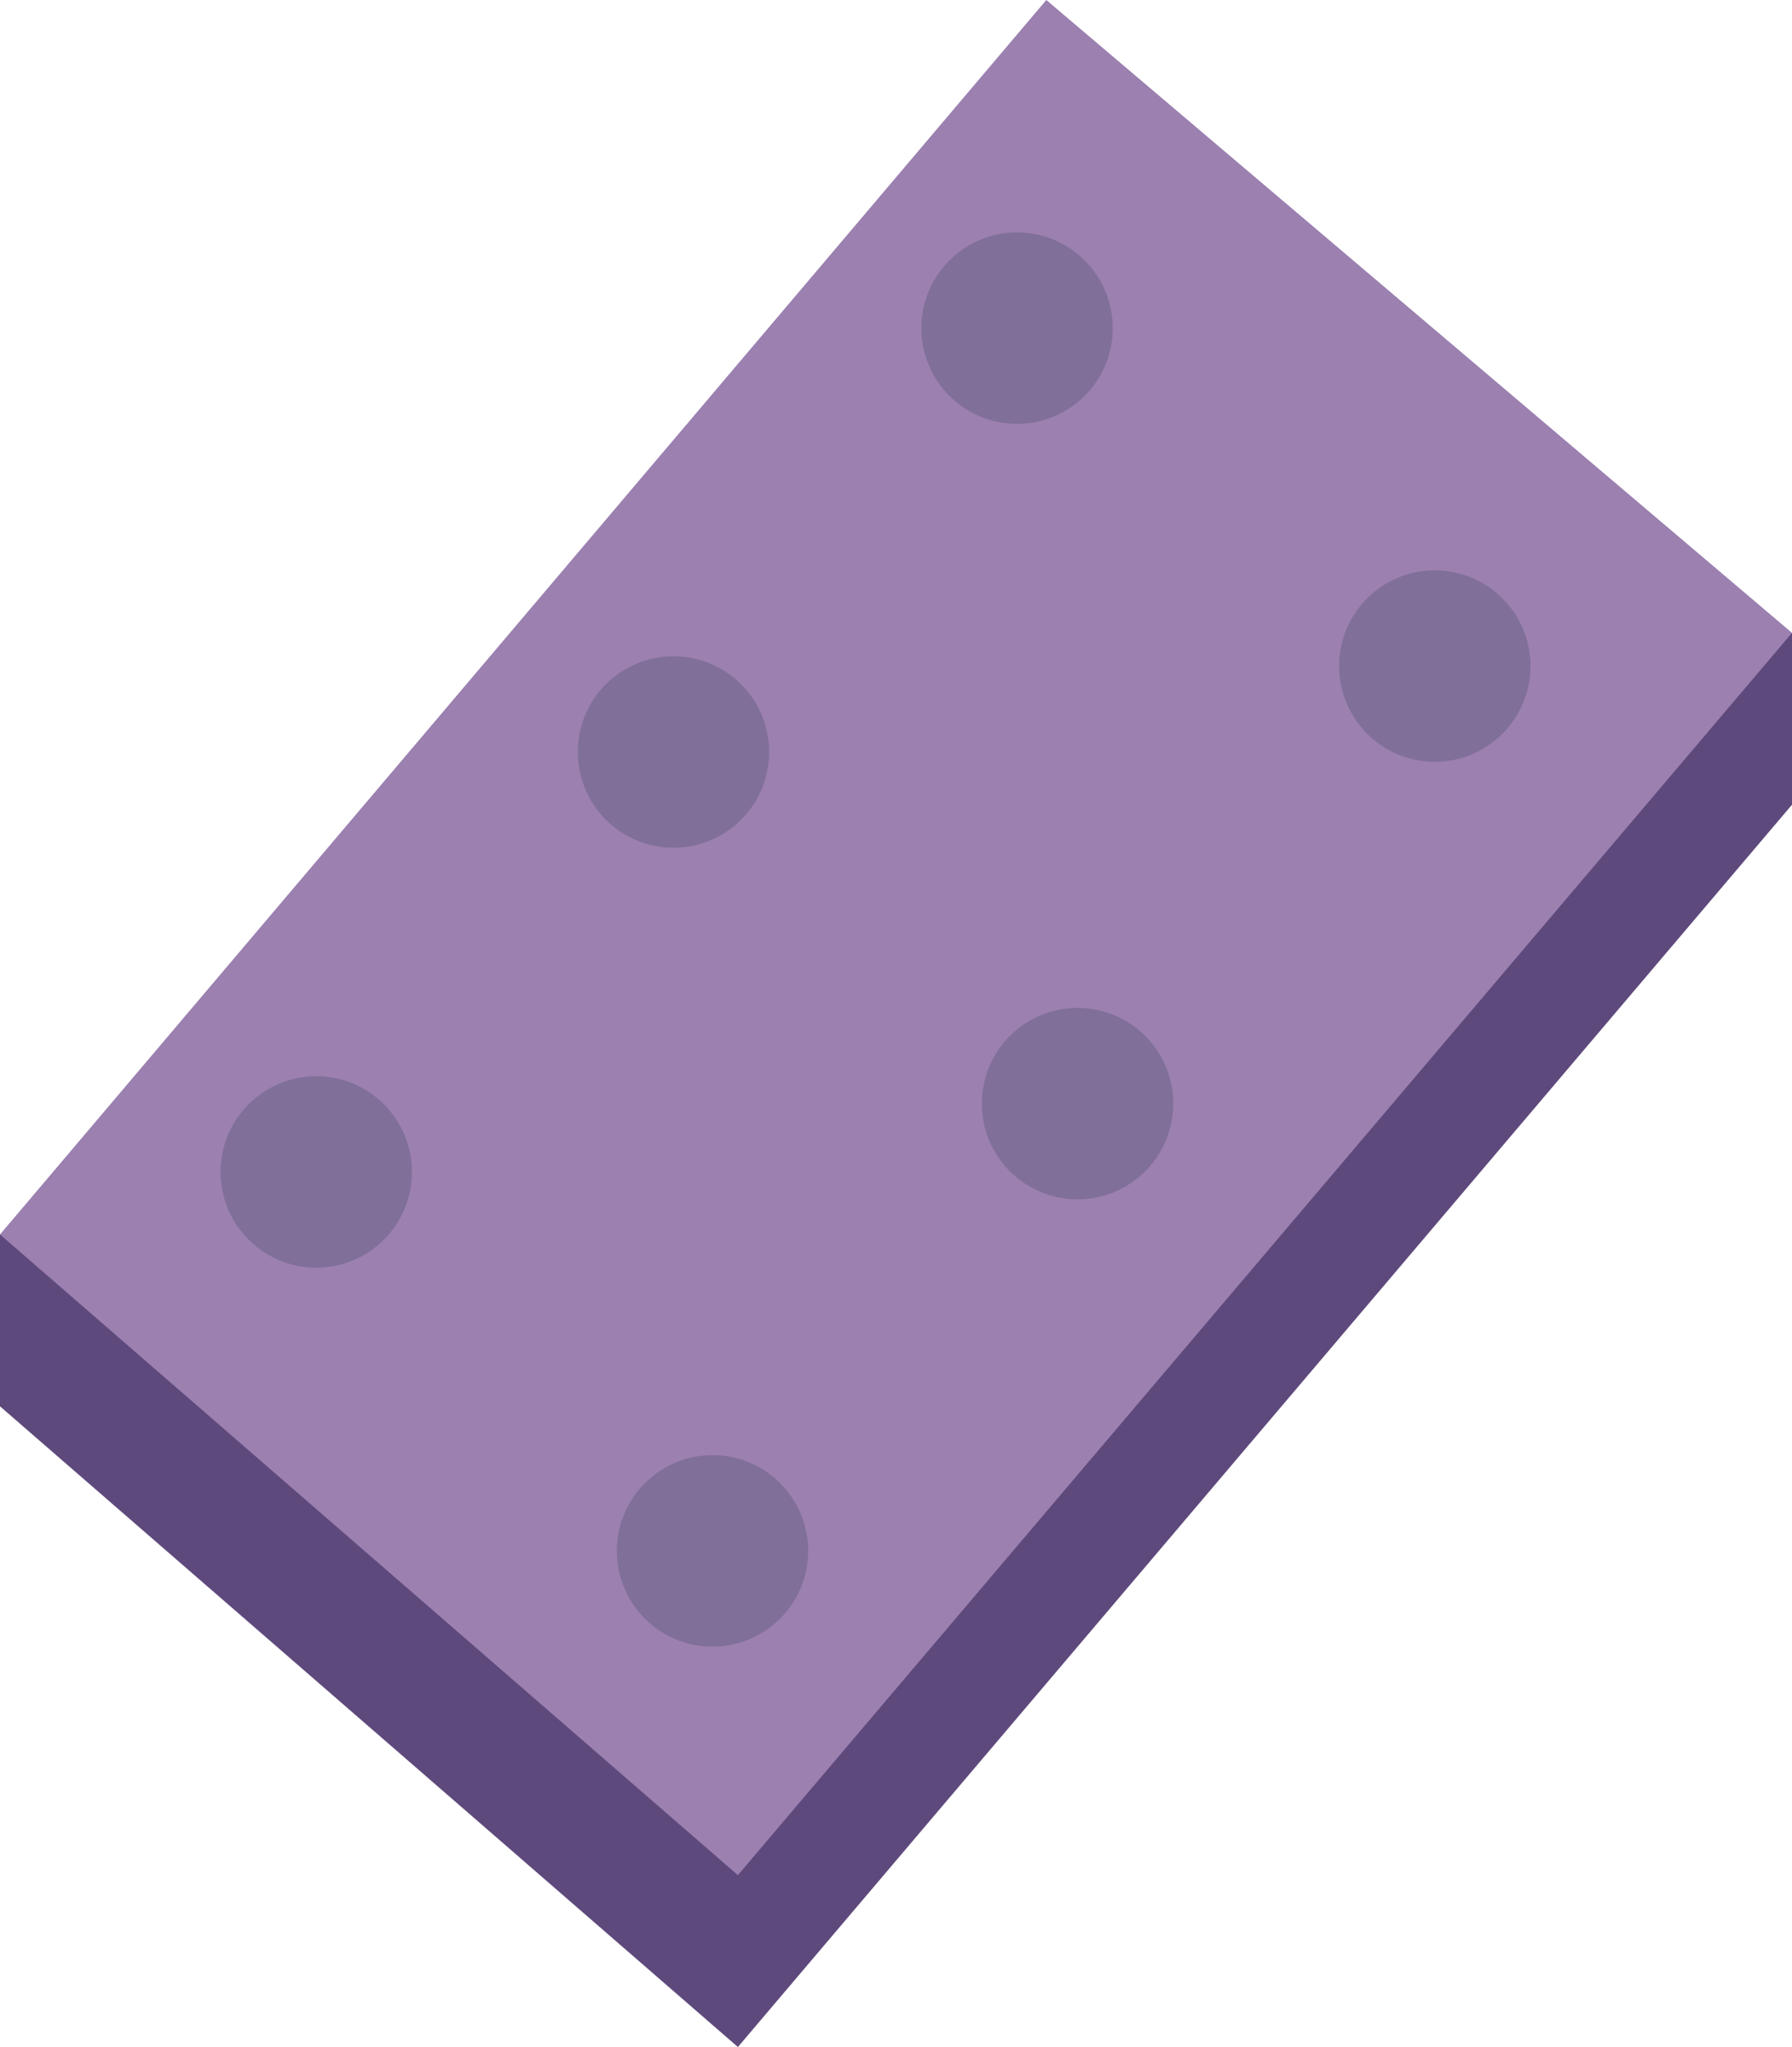 <?xml version="1.0" encoding="UTF-8" standalone="no"?>
<svg
   xmlns:dc="http://purl.org/dc/elements/1.1/"
   xmlns:cc="http://creativecommons.org/ns#"
   xmlns:rdf="http://www.w3.org/1999/02/22-rdf-syntax-ns#"
   xmlns:svg="http://www.w3.org/2000/svg"
   xmlns="http://www.w3.org/2000/svg"
   id="svg6566"
   version="1.1"
   viewBox="0 0 61.338 70.024"
   height="70.024mm"
   width="61.338mm">
  <defs
     id="defs6560" />
  <g
     transform="translate(-87.259,-163.714)"
     id="layer1">
    <g
       transform="translate(-7.087,269.489)"
       id="g5040">
      <path
         style="fill:#5e497c;fill-opacity:1;stroke:none;stroke-width:0.265px;stroke-linecap:butt;stroke-linejoin:miter;stroke-opacity:1"
         d="m 94.346,-63.547 v 5.88 l 25.257,21.916 36.081,-42.496 v -5.879 z"
         id="path4955-2" />
      <path
         style="fill:#9b80b0;fill-opacity:1;stroke:none;stroke-width:0.265px;stroke-linecap:butt;stroke-linejoin:miter;stroke-opacity:1"
         d="m 130.16,-105.775 -35.814,42.229 25.257,21.916 36.081,-42.496 z"
         id="path4955" />
      <circle
         style="fill:#806f98;fill-opacity:1;stroke:none;stroke-width:0.565;stroke-miterlimit:4;stroke-dasharray:none;stroke-opacity:1"
         id="path4991"
         cx="129.158"
         cy="-94.55"
         r="3.274" />
      <circle
         style="fill:#806f98;fill-opacity:1;stroke:none;stroke-width:0.565;stroke-miterlimit:4;stroke-dasharray:none;stroke-opacity:1"
         id="path4991-8"
         cx="143.457"
         cy="-82.99"
         r="3.274" />
      <circle
         style="fill:#806f98;fill-opacity:1;stroke:none;stroke-width:0.565;stroke-miterlimit:4;stroke-dasharray:none;stroke-opacity:1"
         id="path4991-88"
         cx="117.398"
         cy="-80.05"
         r="3.274" />
      <circle
         style="fill:#806f98;fill-opacity:1;stroke:none;stroke-width:0.565;stroke-miterlimit:4;stroke-dasharray:none;stroke-opacity:1"
         id="path4991-5"
         cx="131.229"
         cy="-68.023"
         r="3.274" />
      <circle
         style="fill:#806f98;fill-opacity:1;stroke:none;stroke-width:0.565;stroke-miterlimit:4;stroke-dasharray:none;stroke-opacity:1"
         id="path4991-89"
         cx="105.171"
         cy="-65.685"
         r="3.274" />
      <circle
         style="fill:#806f98;fill-opacity:1;stroke:none;stroke-width:0.565;stroke-miterlimit:4;stroke-dasharray:none;stroke-opacity:1"
         id="path4991-6"
         cx="118.734"
         cy="-52.722"
         r="3.274" />
    </g>
  </g>
</svg>
